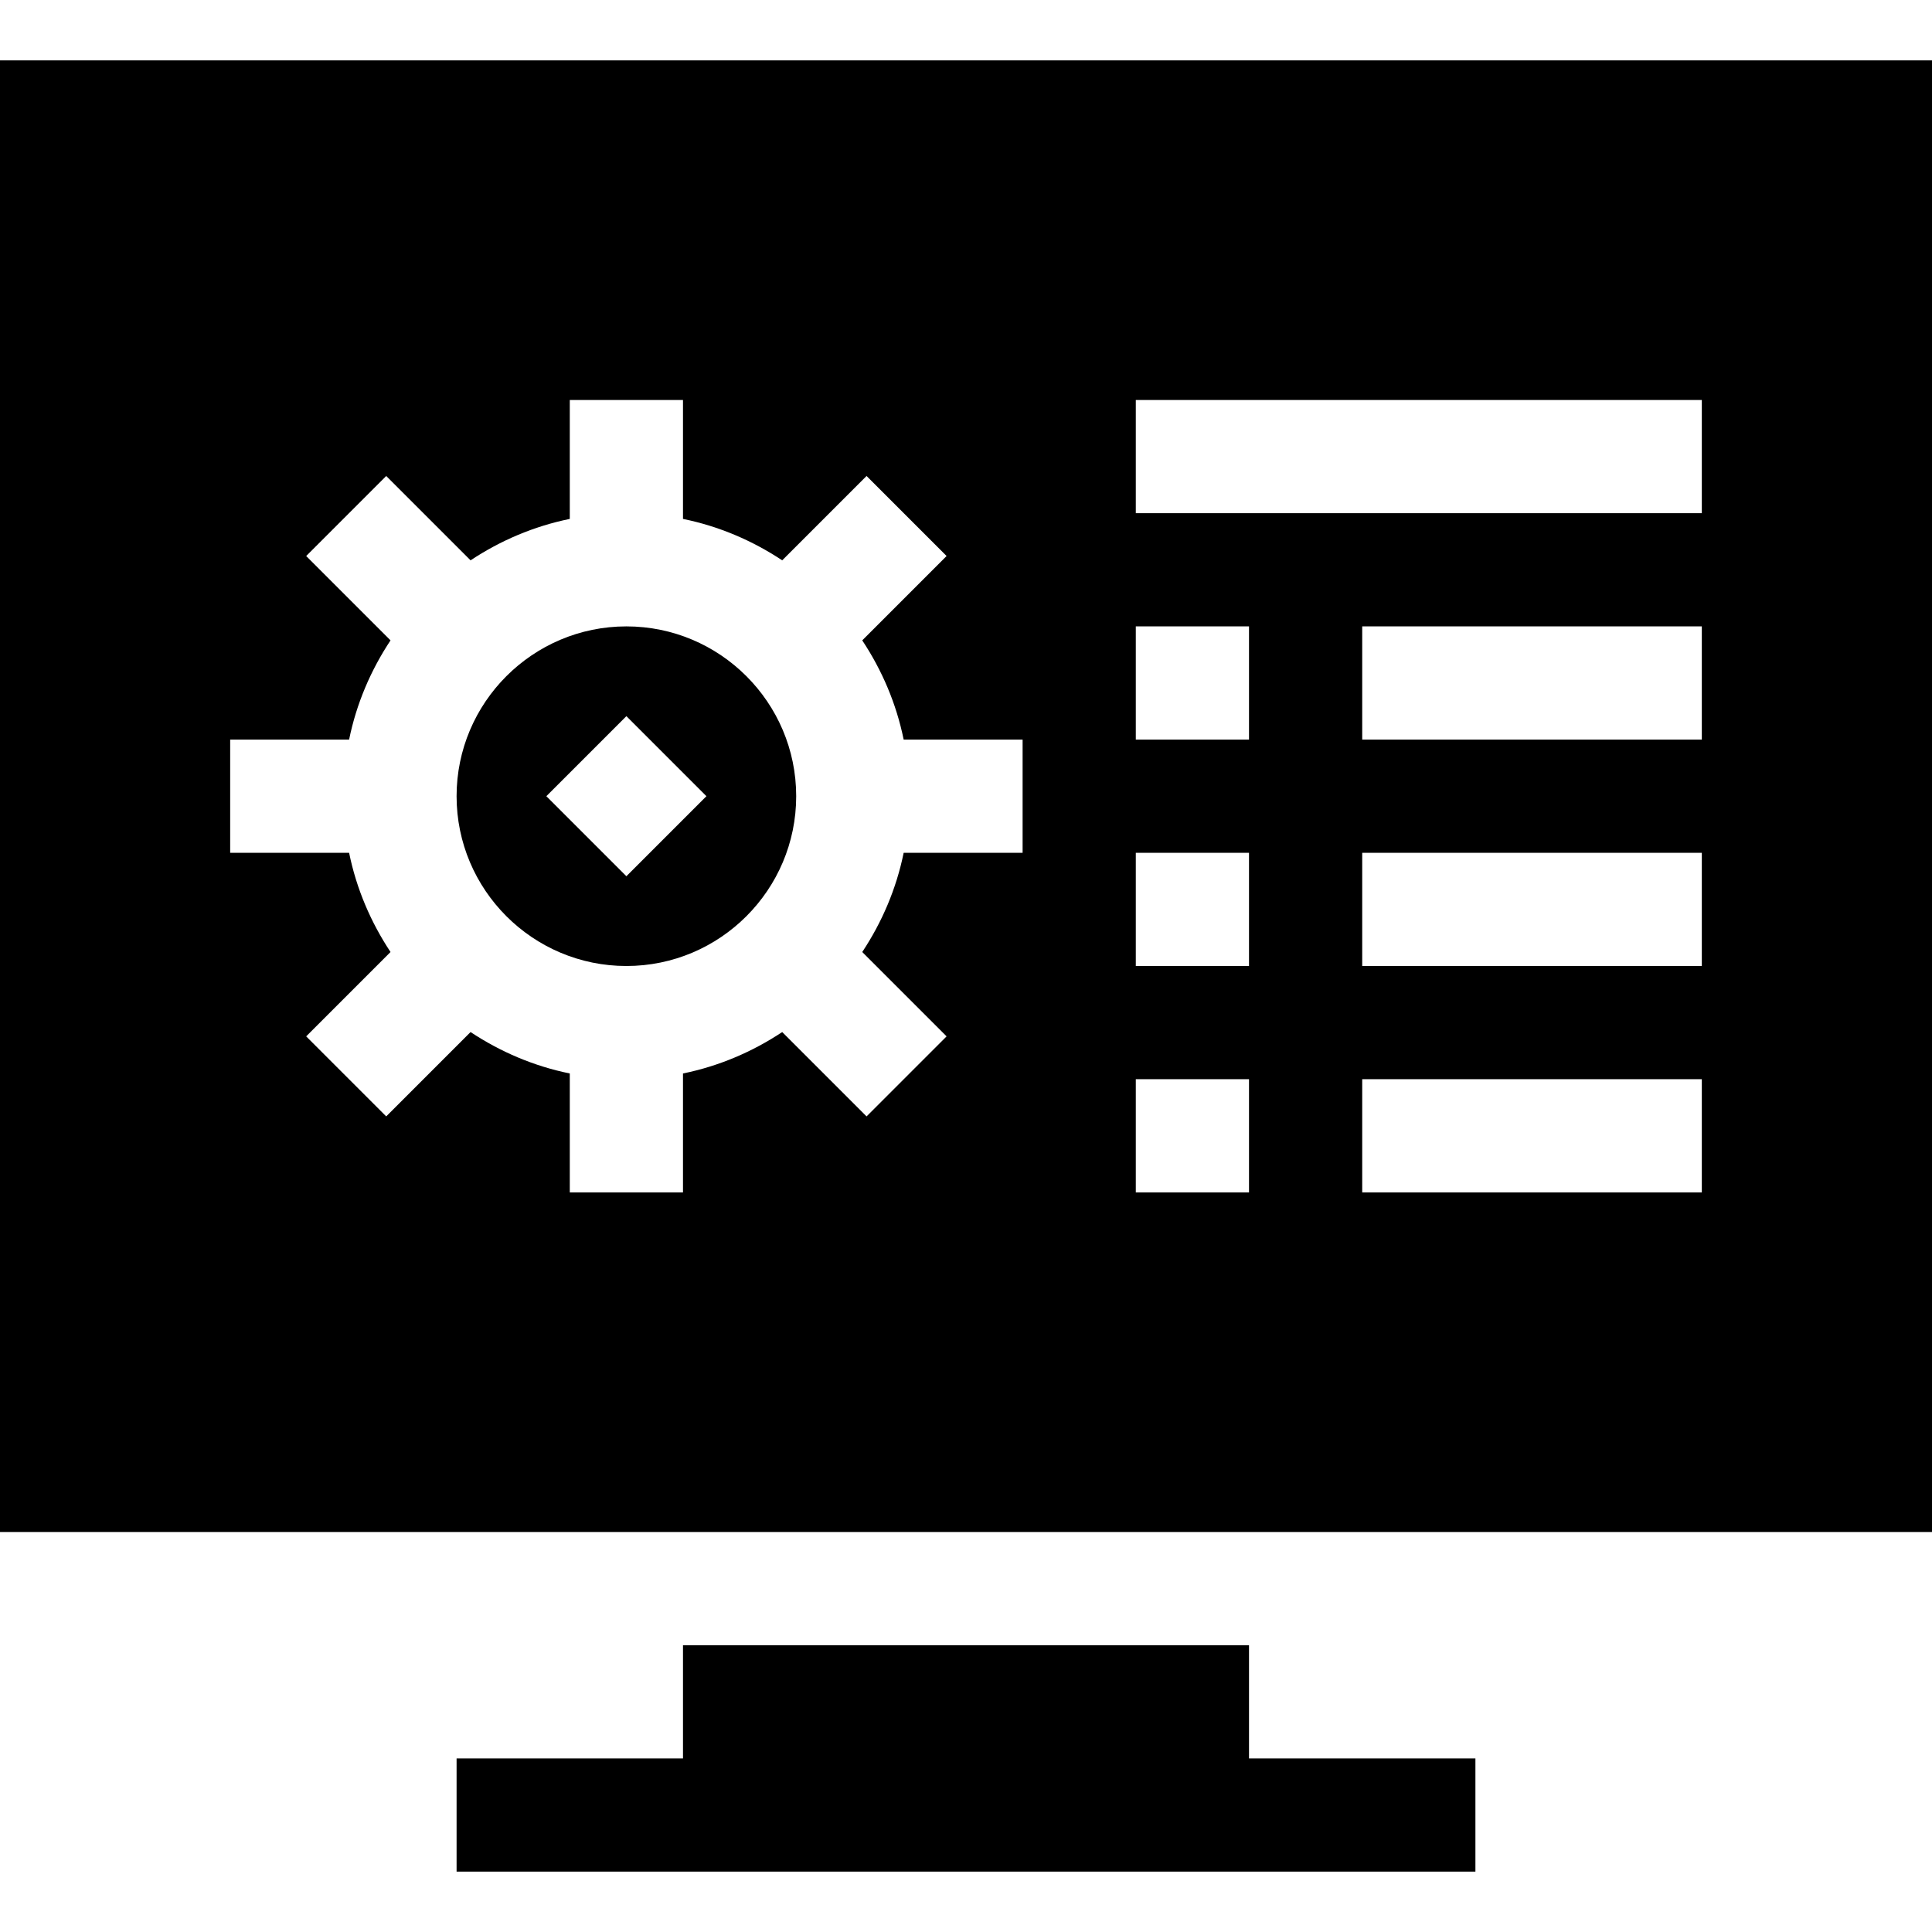 <svg id="Capa_1" enable-background="new 0 0 512 512" height="512" viewBox="0 0 512 512" width="512" xmlns="http://www.w3.org/2000/svg"><g><path d="m166 166c-24.814 0-45 20.186-45 45s20.186 45 45 45 45-20.186 45-45-20.186-45-45-45zm0 66.211-21.211-21.211 21.211-21.211 21.211 21.211z"/><path d="m0 16v390h512v-390zm271 210h-31.518c-1.948 9.558-5.762 18.428-10.977 26.294l22.354 22.354-21.211 21.211-22.354-22.354c-7.866 5.215-16.736 9.029-26.294 10.977v31.518h-30v-31.518c-9.558-1.948-18.428-5.762-26.294-10.977l-22.354 22.354-21.211-21.211 22.354-22.354c-5.215-7.866-9.029-16.736-10.977-26.294h-31.518v-30h31.518c1.948-9.558 5.762-18.428 10.977-26.294l-22.354-22.354 21.211-21.211 22.354 22.354c7.866-5.215 16.736-9.029 26.294-10.977v-31.518h30v31.518c9.558 1.948 18.428 5.762 26.294 10.977l22.354-22.354 21.211 21.211-22.354 22.354c5.215 7.866 9.029 16.736 10.977 26.294h31.518zm60 90h-30v-30h30zm0-60h-30v-30h30zm0-60h-30v-30h30zm120 120h-90v-30h90zm0-60h-90v-30h90zm0-60h-90v-30h90zm0-60h-150v-30h150z"/><path d="m331 436h-150v30h-60v30c7.87 0 273.032 0 270 0v-30h-60z"/></g></svg>